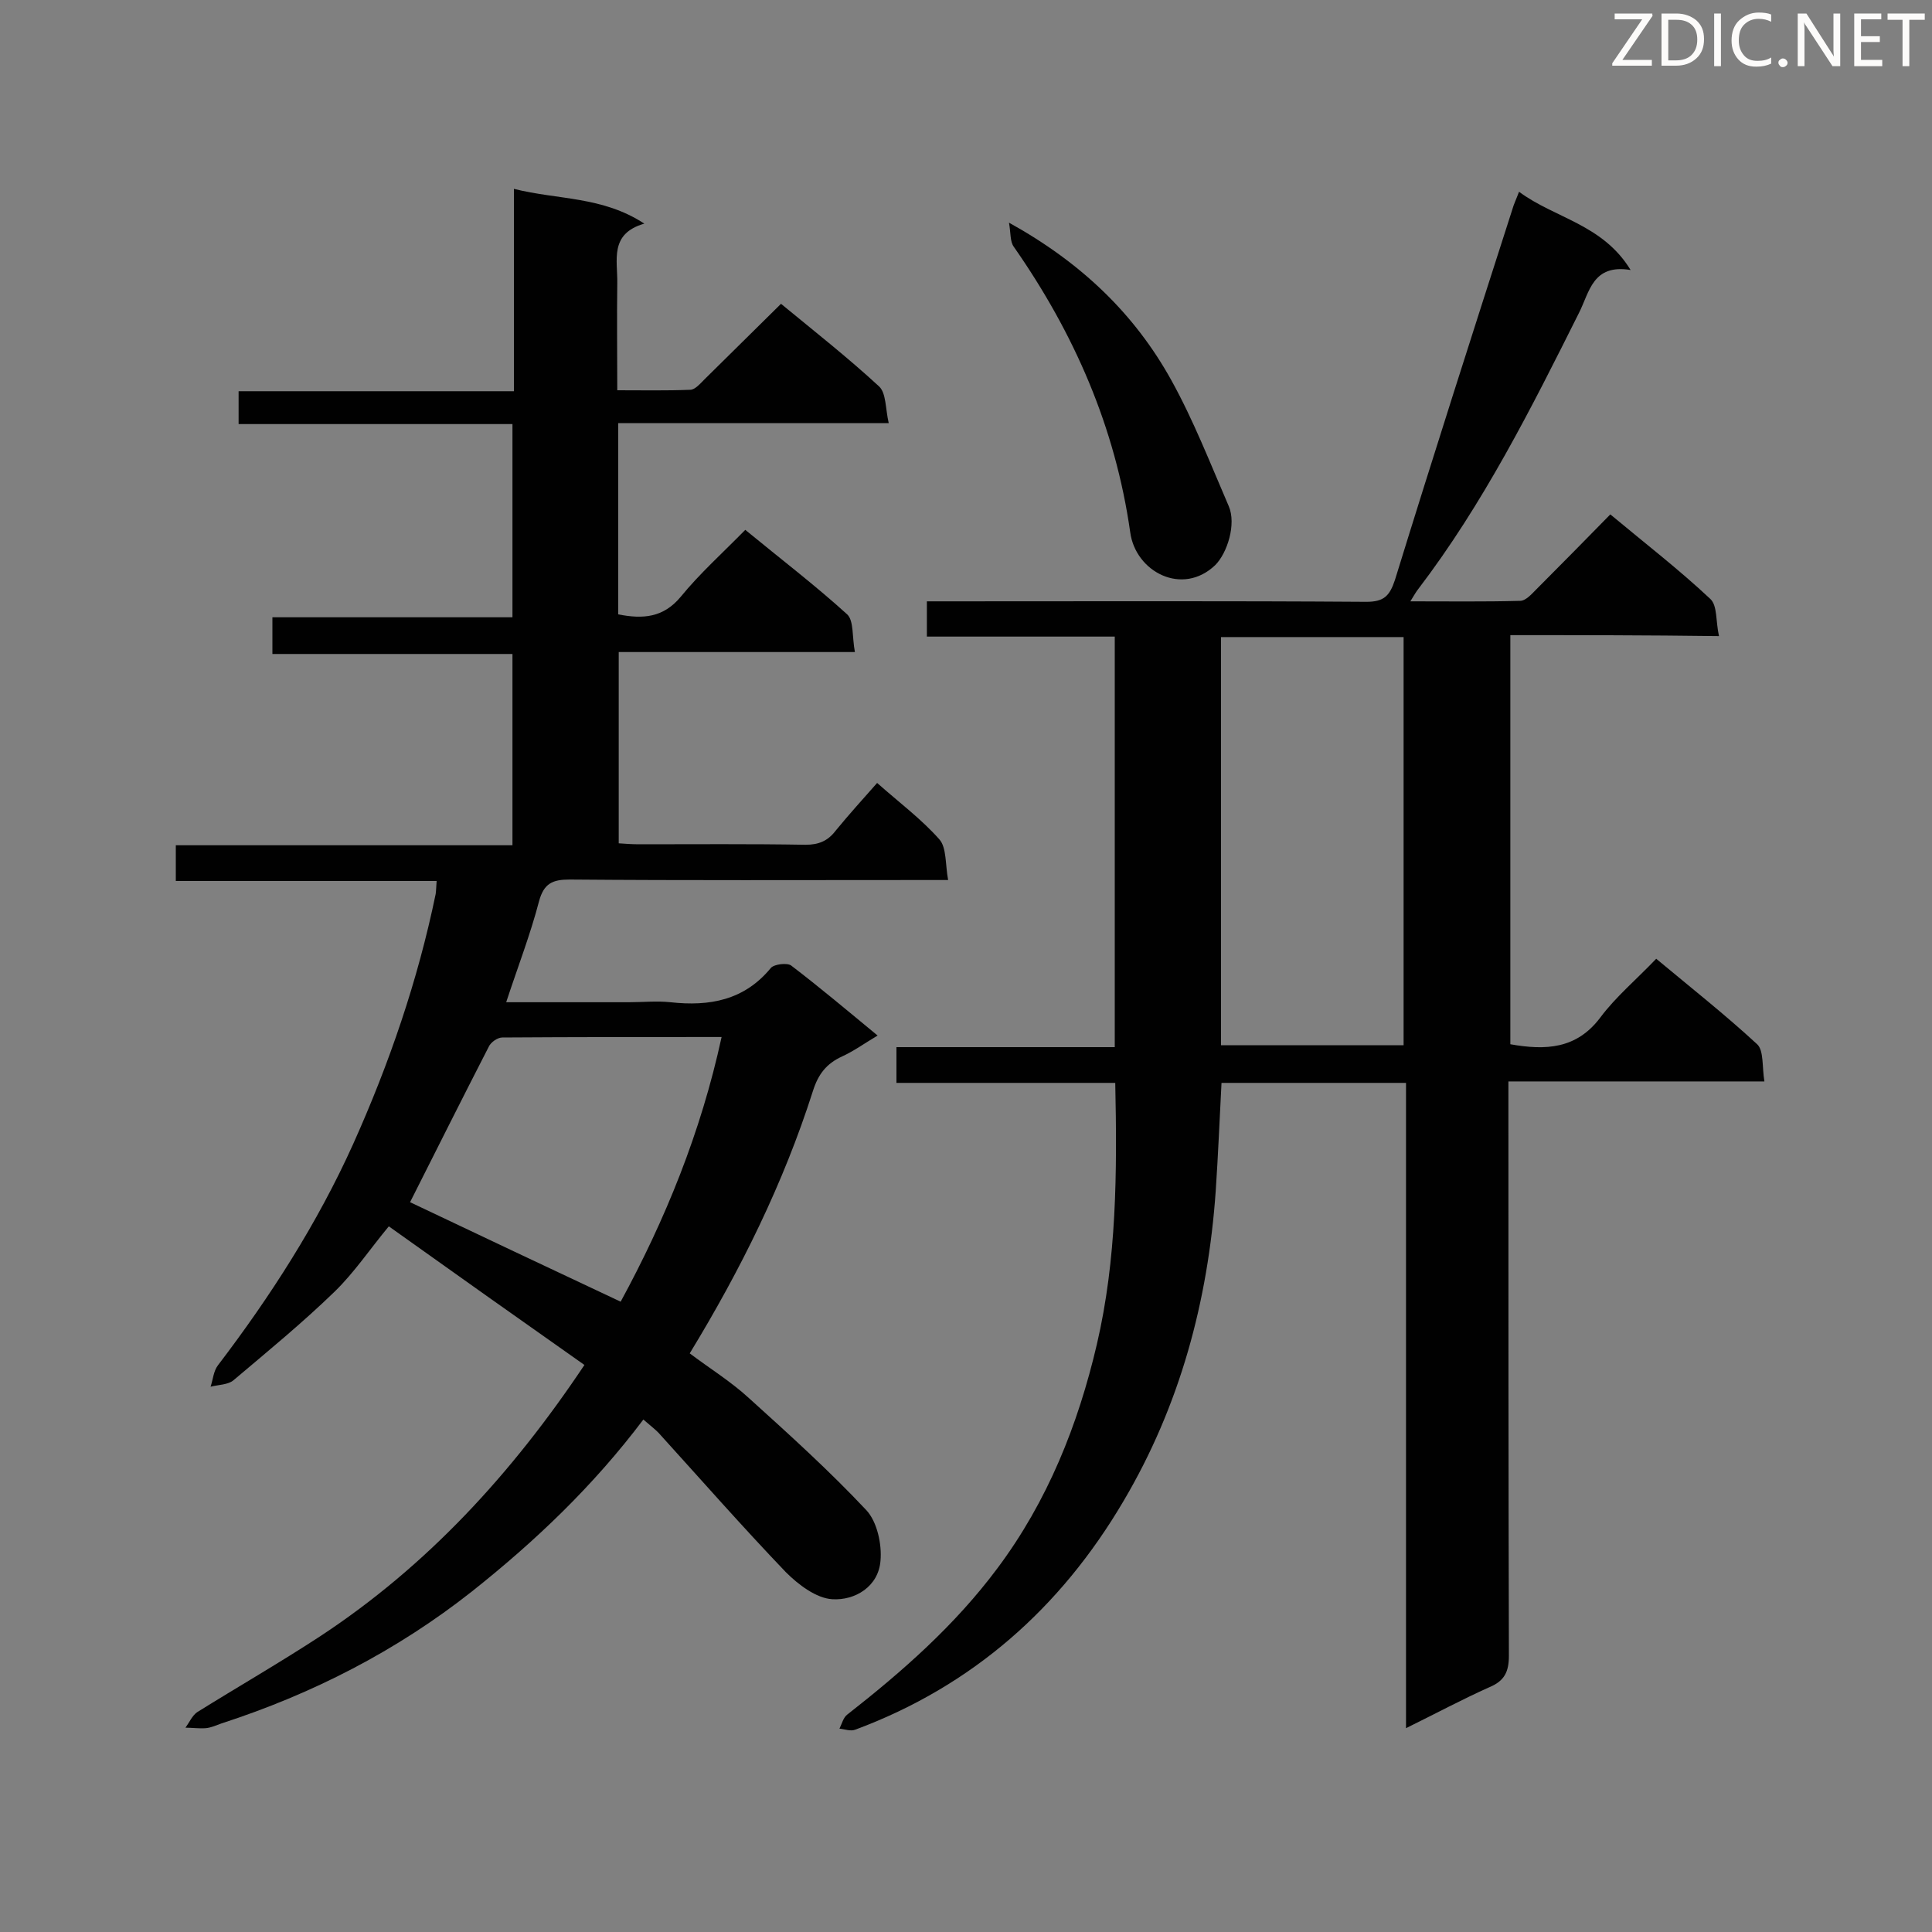 <svg enable-background="new 0 0 400 400" viewBox="0 0 400 400" xmlns="http://www.w3.org/2000/svg"><rect x="0" y="0" width="400" height="400" fill="#808080" stroke="none"/><path d="m133.2 293.9c-10.4 13.8-22.4 25.2-35.5 35.6-15.6 12.3-33 21.2-51.8 27.3-1.1.4-2.2.9-3.3 1-1.4.1-2.8-.1-4.2-.1.8-1.1 1.4-2.5 2.4-3.2 8.5-5.3 17.2-10.3 25.6-15.8 22-14.5 39.5-33.5 54.6-56.1-13.5-9.5-26.9-19-40.5-28.7-3.9 4.7-7.1 9.5-11.2 13.5-6.7 6.5-13.9 12.4-21 18.4-1.1.9-3.1.9-4.7 1.3.5-1.5.6-3.2 1.5-4.4 10.9-14.3 20.6-29.4 28-45.8 7.5-16.7 13.4-33.9 17.1-51.8.1-.7.1-1.4.2-2.7-18 0-35.8 0-54 0 0-2.7 0-4.8 0-7.4h69.7c0-13.4 0-26.3 0-39.6-16.5 0-32.9 0-49.7 0 0-2.6 0-4.8 0-7.6h49.7c0-13.5 0-26.5 0-40-19 0-37.8 0-56.7 0 0-2.4 0-4.3 0-6.8h57c0-14 0-27.5 0-41.9 9.1 2.3 18.3 1.5 27 7.2-7.3 2.1-5.5 7.6-5.6 12.4-.1 7.2 0 14.3 0 22.1 5.2 0 10.2.1 15.1-.1 1 0 2.1-1.3 3-2.2 5.2-5.1 10.4-10.3 15.8-15.6 6.8 5.6 13.8 11.1 20.3 17.1 1.5 1.4 1.3 4.6 2 7.6-19.2 0-37.5 0-56 0v39.6c5.1 1 9.3.7 12.9-3.6 4-4.9 8.7-9.1 13.4-13.9 7.3 6 14.5 11.5 21.1 17.5 1.4 1.3 1 4.7 1.6 7.8-16.7 0-32.7 0-48.9 0v39.6c1.4.1 2.8.2 4.2.2 11.5 0 23-.1 34.5.1 2.7 0 4.6-.8 6.2-2.9 2.7-3.3 5.6-6.5 8.6-9.9 4.5 4 9.2 7.5 12.9 11.7 1.5 1.7 1.2 5.2 1.8 8.4-2.6 0-4.3 0-6 0-24.1 0-48.3.1-72.4-.1-3.5 0-5.3.8-6.3 4.5-1.8 6.9-4.4 13.6-6.8 20.9h25.4c2.9 0 5.8-.3 8.6 0 8.1.9 15.3-.4 20.8-7.1.7-.8 3.4-1.1 4.2-.5 5.9 4.5 11.6 9.3 17.9 14.5-2.7 1.6-4.9 3.2-7.3 4.3-3.3 1.5-5 3.7-6.1 7.2-6.1 19.1-14.9 36.9-25.5 54.3 4.1 3.1 8.5 5.8 12.3 9.3 8.3 7.5 16.6 15 24.3 23.2 2.2 2.4 3.2 7 2.9 10.4-.4 5.4-5.3 8.3-10 8-3.3-.2-7-3-9.6-5.6-9-9.4-17.6-19.2-26.4-28.9-.7-.7-1.7-1.5-3.1-2.7zm-4.7-24.4c9.2-16.9 16.6-35 20.9-54.8-15.5 0-30.4 0-45.4.1-1 0-2.4 1-2.8 1.9-5.6 10.9-11.1 21.9-16.3 32.2 14.1 6.7 28.7 13.6 43.6 20.6z" fill="#010101"/><path d="m312.7 131.5v84.7c7.3 1.3 13.7 1 18.6-5.5 3.2-4.3 7.5-7.9 11.6-12.2 7.2 6 14.3 11.6 20.9 17.7 1.4 1.3 1 4.7 1.5 7.7-18 0-35.2 0-53 0v5.5c0 37.8 0 75.6.1 113.4 0 3.3-.9 5.2-4 6.5-5.6 2.5-11 5.4-17.3 8.5 0-44.9 0-89.2 0-133.6-13.1 0-25.5 0-38.2 0-.4 7.6-.7 15-1.2 22.4-1.6 22.8-7.4 44.4-19.1 64.2-13 22.1-31.3 38.3-55.5 47.3-1 .4-2.2-.1-3.3-.2.5-1 .8-2.3 1.6-2.9 11.5-9 22.3-18.5 31.1-30.3 10.4-13.9 16.7-29.7 20.6-46.4 4.1-17.6 4.2-35.5 3.8-54.1-15.1 0-30.1 0-45.3 0 0-2.7 0-4.7 0-7.4h45.2c0-28.5 0-56.5 0-85-12.9 0-25.8 0-38.9 0 0-2.6 0-4.7 0-7.3h5.2c28.6 0 57.2-.1 85.8.1 3.6 0 4.8-1.2 5.9-4.5 7.9-25.6 16.1-51.2 24.3-76.7.3-1.1.8-2.1 1.4-3.7 7.4 5.5 17.3 6.7 23.1 16.2-7.9-1.3-8.5 4.6-10.7 8.9-9.9 19.8-19.8 39.5-33.3 57.2-.4.5-.8 1.2-1.6 2.5 8 0 15.4.1 22.7-.1 1.2 0 2.4-1.4 3.4-2.4 5.1-5.1 10.1-10.2 15.3-15.5 7.2 6 14.2 11.4 20.7 17.5 1.5 1.4 1.1 4.6 1.8 7.7-15-.2-29-.2-43.2-.2zm-59.9.4v84.5h37.8c0-28.3 0-56.4 0-84.5-12.8 0-25.2 0-37.8 0z" fill="#010101"/><path d="m208.9 46.1c15 8.3 26 18.9 33.6 32.6 4.6 8.3 8.1 17.3 11.9 26.1 1.6 3.7-.3 9.7-2.8 12.2-6.8 6.5-16.5 1.4-17.6-6.8-3.1-21.8-11.6-41.2-24.1-59.1-.8-1.1-.6-2.7-1-5z" fill="#010101"/><g fill="#fcfbfa"><path d="m342.2 3.2-6.3 9.2h6.1v1.2h-8.2v-.5l6.2-9.1h-5.7v-1.2h7.8v.4z"/><path d="m344 13.7v-10.9h3.1c1.6 0 3 .5 4.1 1.4 1.1 1 1.6 2.2 1.6 3.9s-.5 3-1.6 4-2.5 1.5-4.2 1.5h-3zm1.4-9.6v8.4h1.6c1.4 0 2.5-.4 3.2-1.1.8-.8 1.2-1.8 1.2-3.2s-.4-2.4-1.2-3.1-1.8-1-3.1-1z"/><path d="m356.3 2.8v10.9h-1.4v-10.9z"/><path d="m366.6 13.2c-.8.4-1.8.6-3 .6-1.6 0-2.8-.5-3.7-1.5s-1.4-2.3-1.4-3.9c0-1.7.5-3.2 1.6-4.2s2.4-1.6 4-1.6c1 0 1.9.1 2.6.4v1.5c-.8-.4-1.6-.6-2.6-.6-1.2 0-2.2.4-3 1.2s-1.1 1.9-1.1 3.3c0 1.3.4 2.3 1.1 3.1s1.6 1.1 2.8 1.1c1.1 0 2-.2 2.8-.7v1.3z"/><path d="m368.2 13c0-.3.1-.5.3-.6.2-.2.4-.3.6-.3.3 0 .5.1.7.3s.3.4.3.6-.1.5-.3.6c-.2.2-.4.3-.7.3s-.5-.1-.6-.3c-.2-.2-.3-.4-.3-.6z"/><path d="m381.1 13.7h-1.7l-5.5-8.4c-.2-.2-.3-.5-.4-.7 0 .2.1.8.1 1.5v7.6h-1.4v-10.9h1.8l5.3 8.3c.3.4.4.6.4.8 0-.3-.1-.8-.1-1.6v-7.5h1.4v10.9z"/><path d="m389.7 13.7h-5.8v-10.9h5.6v1.2h-4.2v3.5h3.9v1.2h-3.9v3.7h4.4z"/><path d="m398.4 4.1h-3.1v9.6h-1.4v-9.6h-3.1v-1.3h7.7v1.3z"/></g></svg>